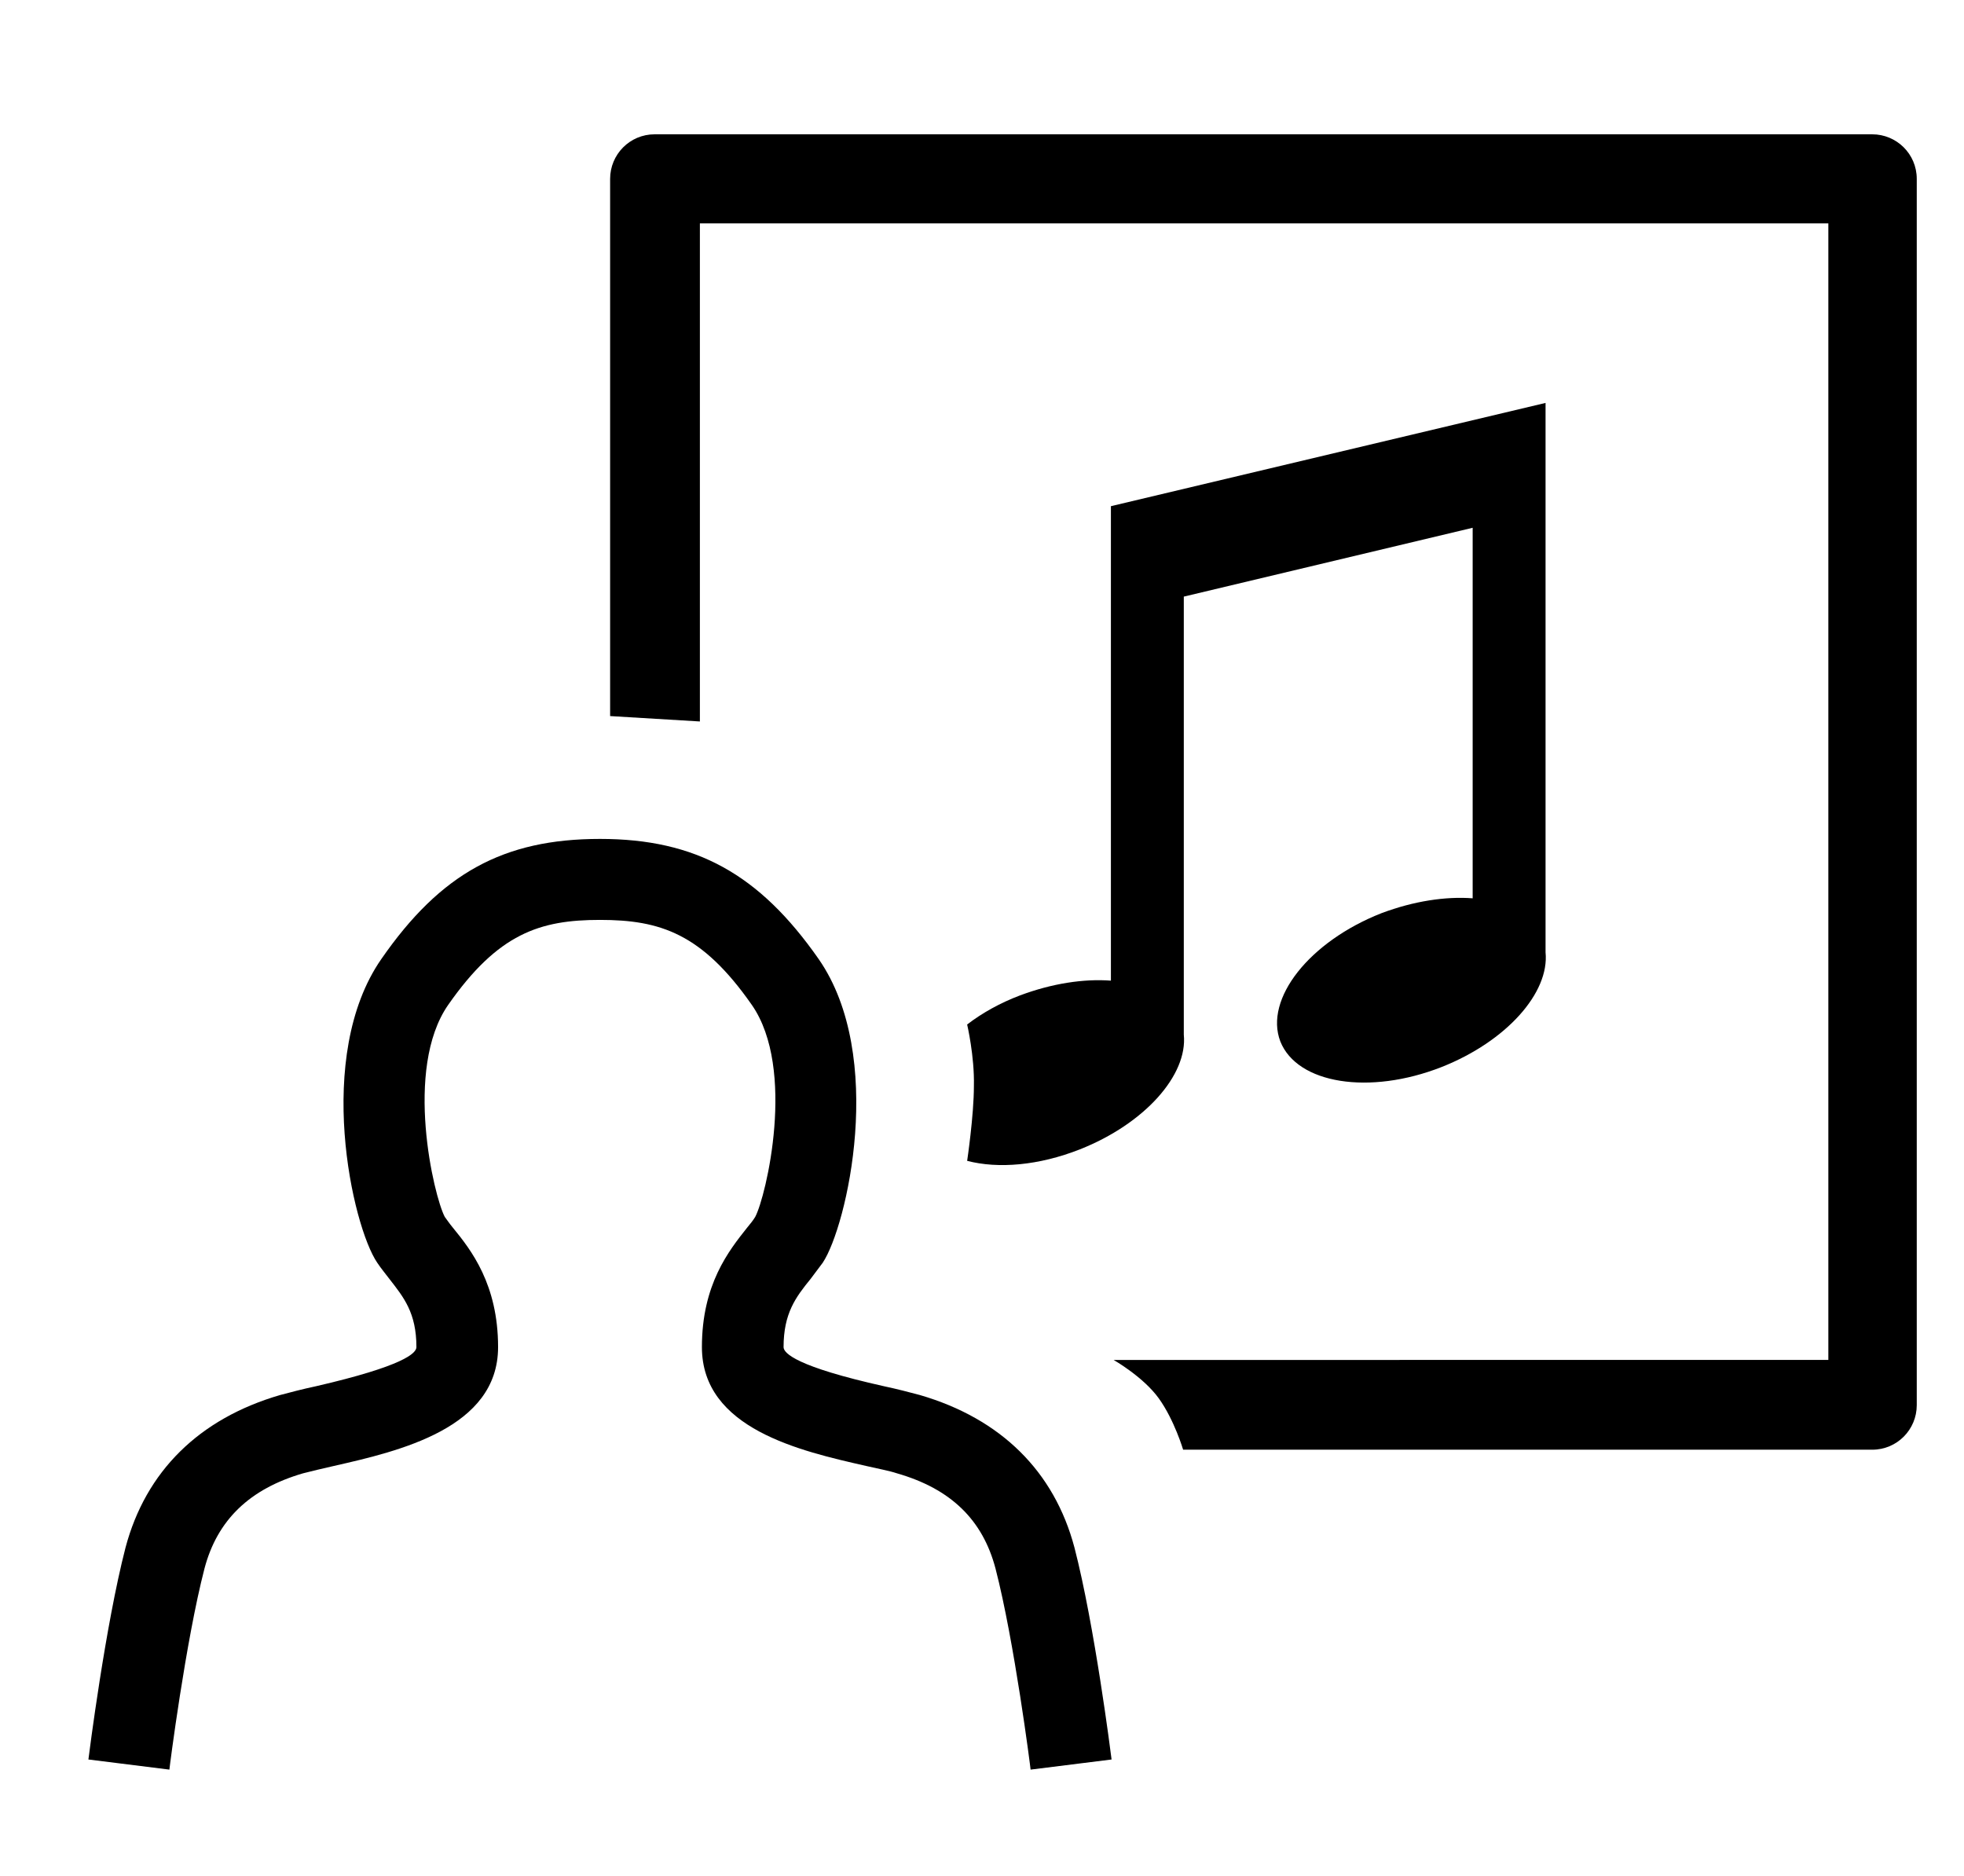 <?xml version='1.0' encoding='utf-8'?>
<!-- Generator: Adobe Illustrator 23.0.1, SVG Export Plug-In . SVG Version: 6.00 Build 0)  --><svg xmlns="http://www.w3.org/2000/svg" xmlns:xlink="http://www.w3.org/1999/xlink" version="1.1" id="Ebene_1" x="0px" y="0px" viewBox="0 0 291 278" style="enable-background:new 0 0 291 278;" xml:space="preserve" width="418.705" height="400.0">
<g>
	<path d="M175.3,214.8h102.1c3.7,0,6.6-3,6.6-6.6V26.5c0-3.7-3-6.6-6.6-6.6H97c-3.7,0-6.6,3-6.6,6.6v79.6l13.3,0.8V33.1h167.2v168.4   H165c0,0,4.4,2.5,6.7,5.7S175.3,214.8,175.3,214.8z" fill="#000000"></path>
</g>
<g>
	<path d="M152.7,262.2c0-0.2-2.4-19-5.2-29.8c-1.9-7.2-6.6-11.8-14.6-14.1c-1.2-0.4-2.9-0.7-4.6-1.1c-9.7-2.2-24.3-5.5-24.3-17.6   c0-9.3,4-14.3,6.7-17.7c0.5-0.6,0.9-1.1,1.2-1.6c1.6-3,6.1-21.9-0.5-31.4c-7.4-10.6-13.6-12.6-22.5-12.6c-8.9,0-15.1,2-22.5,12.6   c-6.6,9.5-2.1,28.4-0.5,31.4c0.3,0.4,0.7,1,1.2,1.6c2.7,3.3,6.7,8.4,6.7,17.7c0,12-14.6,15.4-24.3,17.6c-1.8,0.4-3.4,0.8-4.6,1.1   c-7.9,2.3-12.7,6.9-14.6,14.1c-2.8,10.8-5.2,29.6-5.2,29.8l-12-1.5c0.1-0.8,2.5-19.8,5.5-31.4c3-11.3,10.9-19.1,22.9-22.6   c1.5-0.4,3.4-0.9,5.3-1.3c13-3,14.9-4.9,14.9-5.8c0-5.1-1.9-7.4-4-10.1c-0.6-0.8-1.2-1.5-1.8-2.4c-3.7-5.4-9.4-30.6,0.6-45   c8.8-12.7,18.1-17.8,32.4-17.8c14.2,0,23.6,5.2,32.4,17.8c10,14.4,4.2,39.6,0.6,45c-0.6,0.8-1.2,1.6-1.8,2.4c-2.2,2.7-4,5.1-4,10.1   c0,0.9,1.9,2.9,14.9,5.8c1.9,0.4,3.8,0.9,5.3,1.3c12,3.5,19.9,11.3,22.9,22.6c3,11.6,5.4,30.6,5.5,31.4L152.7,262.2z" fill="#000000"></path>
</g>
<path d="M143.3,172c4.6,1.2,10.6,0.7,16.7-1.7c9.6-3.8,16-11,15.4-17V88.4l42.8-10.2v54.9c-4-0.3-8.7,0.4-13.5,2.2  c-10.7,4.2-17.4,12.7-15,19c2.5,6.3,13.2,8,23.9,3.8c9.6-3.8,16-11,15.4-17V59.7L164.6,75v70.3c-4-0.3-8.7,0.4-13.5,2.2  c-2.9,1.1-5.6,2.6-7.8,4.3c0,0,1.1,4.7,1,9.1C144.3,165.3,143.3,172,143.3,172z" fill="#000000"></path>
</svg>